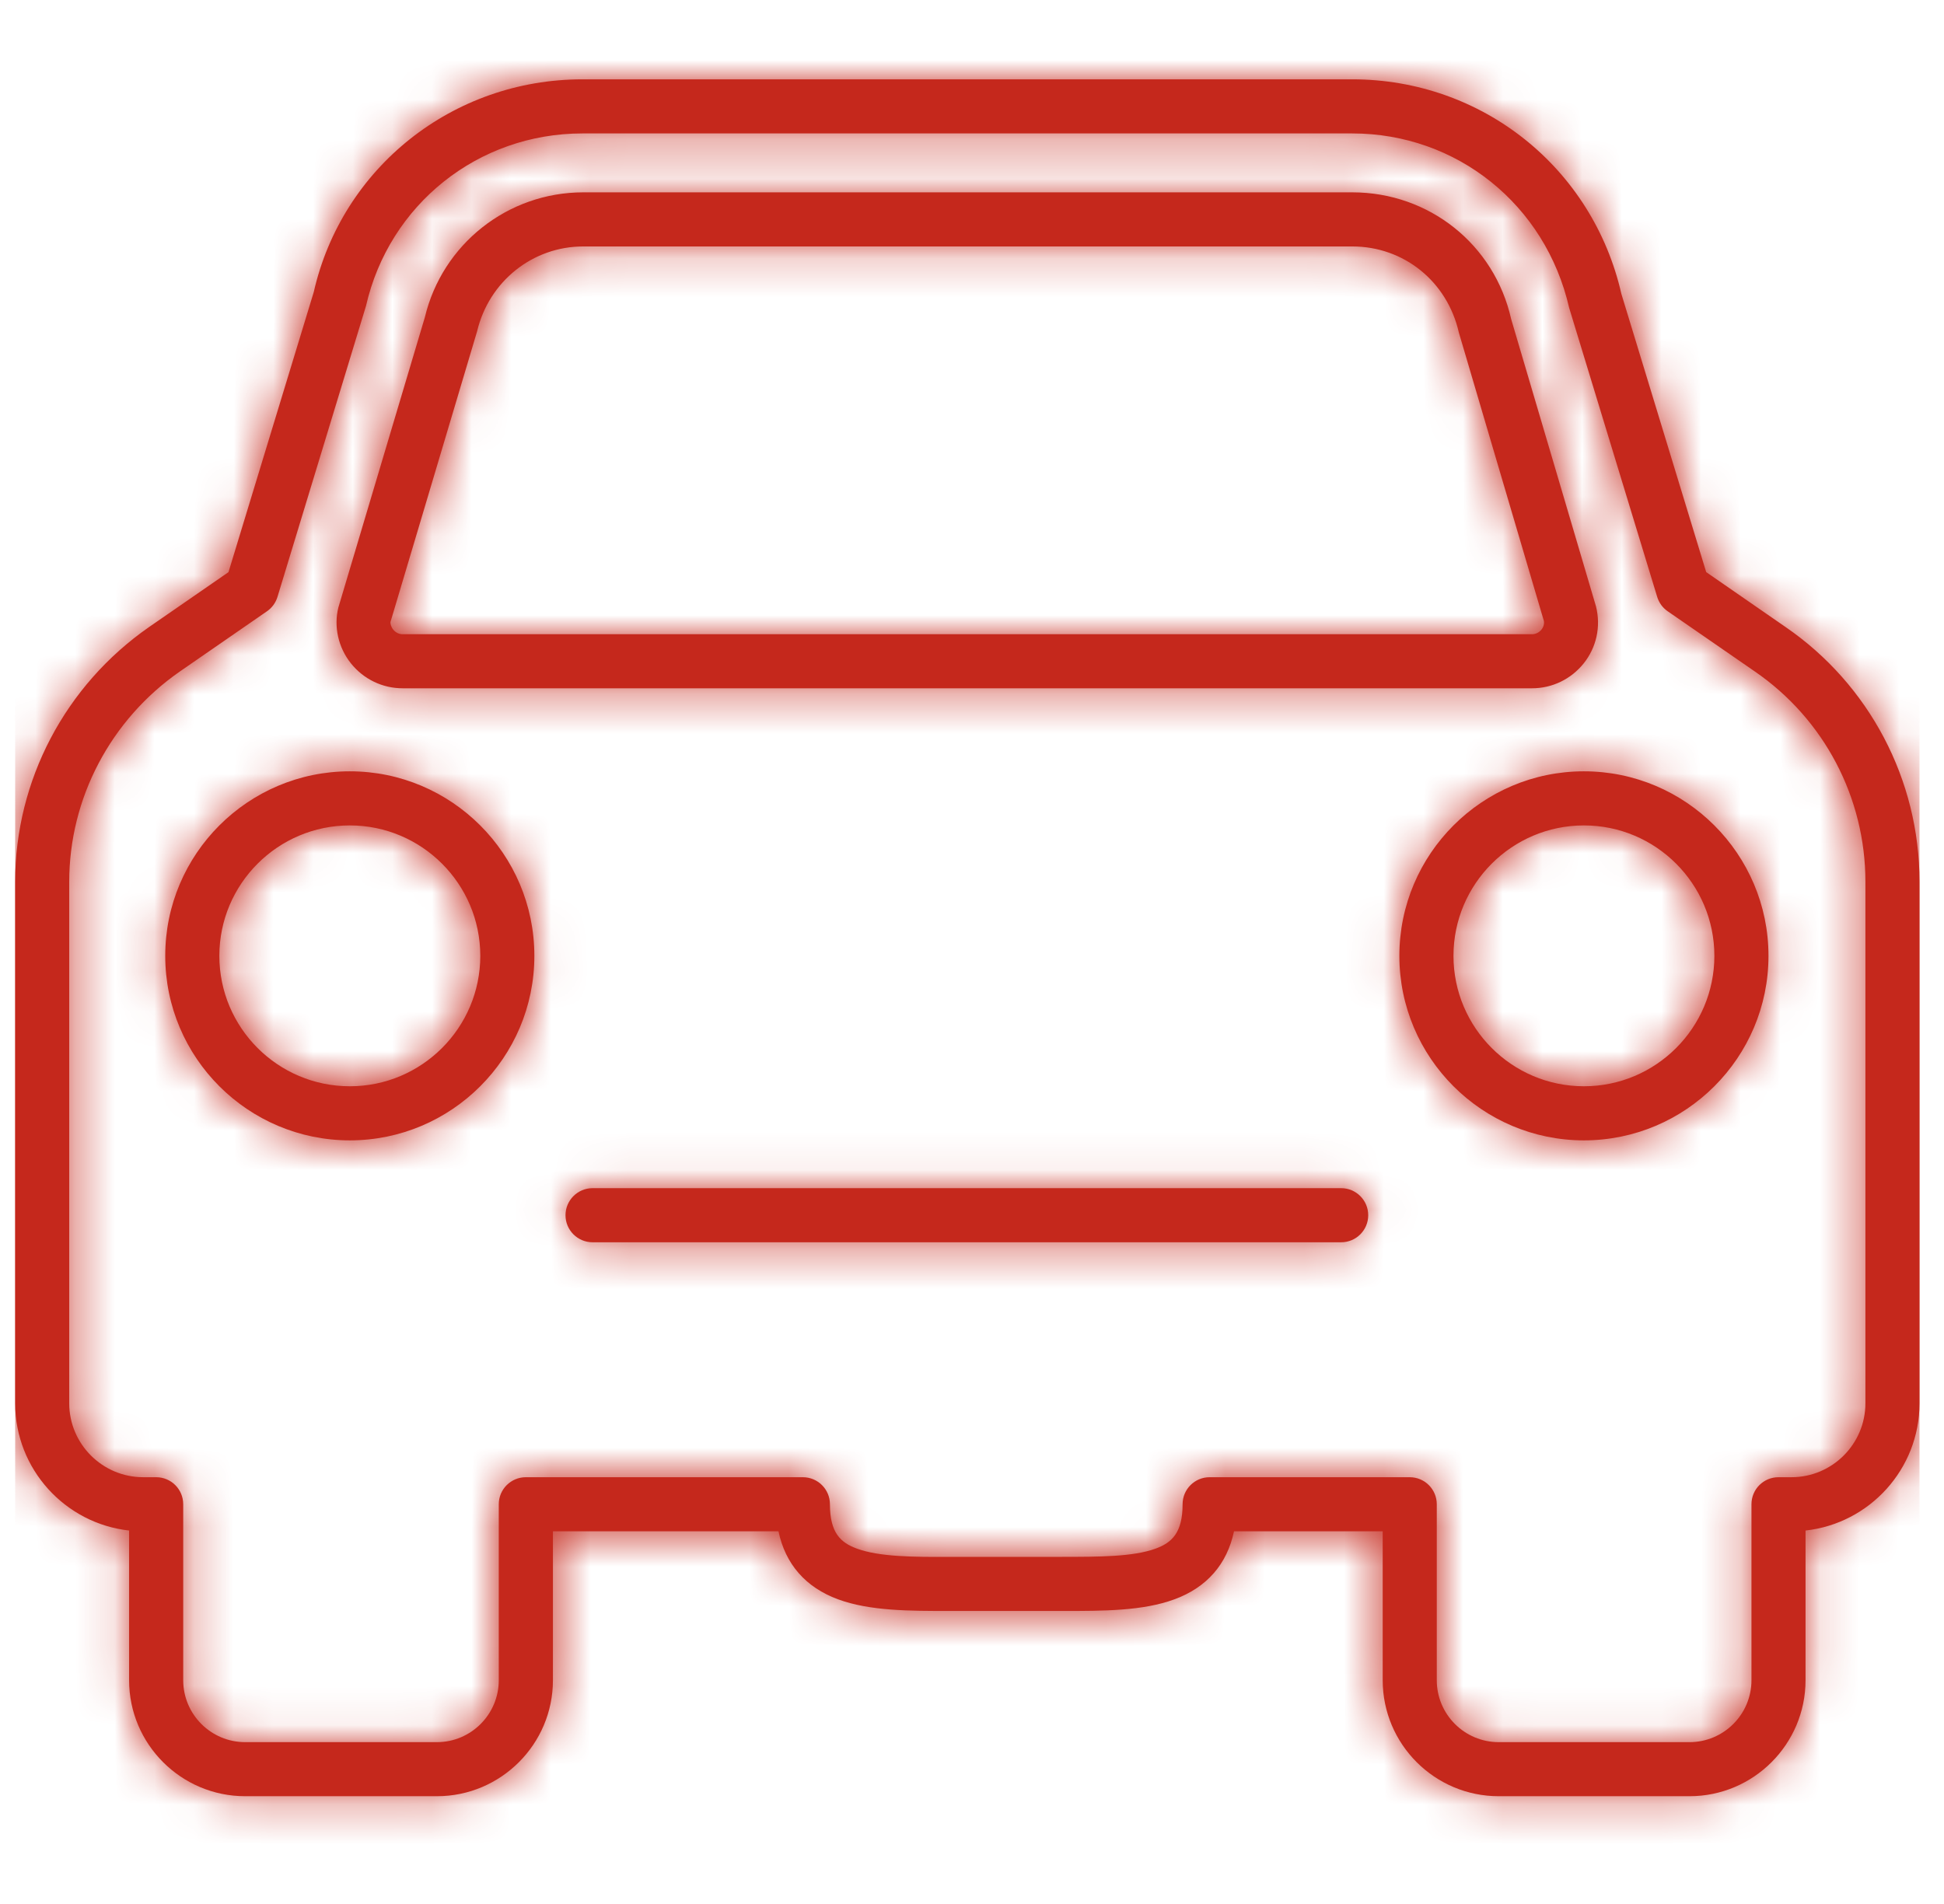 <?xml version="1.0" encoding="UTF-8"?>
<svg width="49px" height="48px" viewBox="0 0 49 48" version="1.1" xmlns="http://www.w3.org/2000/svg" xmlns:xlink="http://www.w3.org/1999/xlink">
    <!-- Generator: sketchtool 60.1 (101010) - https://sketch.com -->
    <title>7EF12E3E-5320-4085-95E2-A3E0DD1B847D</title>
    <desc>Created with sketchtool.</desc>
    <defs>
        <path d="M39.542,20.809 C37.729,20.809 36.254,22.284 36.254,24.097 C36.254,25.911 37.729,27.385 39.542,27.385 C41.355,27.385 42.83,25.911 42.83,24.097 C42.83,22.284 41.355,20.809 39.542,20.809 L39.542,20.809 Z M39.542,28.749 C36.977,28.749 34.89,26.663 34.89,24.097 C34.89,21.532 36.977,19.445 39.542,19.445 C42.107,19.445 44.194,21.532 44.194,24.097 C44.194,26.663 42.107,28.749 39.542,28.749 L39.542,28.749 Z M8.436,20.809 C6.622,20.809 5.147,22.284 5.147,24.097 C5.147,25.911 6.622,27.385 8.436,27.385 C10.248,27.385 11.724,25.911 11.724,24.097 C11.724,22.284 10.248,20.809 8.436,20.809 L8.436,20.809 Z M8.436,28.749 C5.87,28.749 3.783,26.663 3.783,24.097 C3.783,21.532 5.87,19.445 8.436,19.445 C11,19.445 13.087,21.532 13.087,24.097 C13.087,26.663 11,28.749 8.436,28.749 L8.436,28.749 Z M14.32,6.213 C13.045,6.213 11.944,7.092 11.644,8.352 L9.462,15.675 C9.452,15.717 9.475,15.804 9.528,15.871 C9.588,15.946 9.675,15.989 9.767,15.989 L38.234,15.989 C38.326,15.989 38.413,15.946 38.473,15.871 C38.526,15.804 38.548,15.717 38.53,15.645 L36.39,8.386 C36.097,7.089 34.997,6.213 33.704,6.213 L14.32,6.213 Z M38.234,17.352 L9.767,17.352 C9.259,17.352 8.783,17.123 8.463,16.723 C8.145,16.325 8.026,15.798 8.147,15.314 L10.327,7.998 C10.766,6.159 12.411,4.849 14.32,4.849 L33.704,4.849 C35.641,4.849 37.287,6.163 37.708,8.044 L39.846,15.287 C39.975,15.798 39.856,16.325 39.537,16.723 C39.217,17.123 38.742,17.352 38.234,17.352 L38.234,17.352 Z M34.105,30.636 C34.105,30.26 33.8,29.954 33.424,29.954 L14.554,29.954 C14.178,29.954 13.872,30.26 13.872,30.636 C13.872,31.013 14.178,31.318 14.554,31.318 L33.424,31.318 C33.8,31.318 34.105,31.013 34.105,30.636 L34.105,30.636 Z M30.107,37.241 L35.151,37.241 C35.528,37.241 35.833,37.546 35.833,37.922 L35.833,42.359 C35.833,43.22 36.533,43.92 37.394,43.92 L42.204,43.92 C43.064,43.92 43.765,43.22 43.765,42.359 L43.765,37.922 C43.765,37.546 44.069,37.241 44.446,37.241 L44.773,37.241 C45.801,37.241 46.637,36.404 46.637,35.377 L46.637,22.229 C46.637,20.109 45.596,18.128 43.851,16.929 L41.653,15.41 C41.526,15.323 41.434,15.195 41.389,15.048 L39.17,7.762 C38.574,5.153 36.331,3.364 33.704,3.364 L14.297,3.364 C11.669,3.364 9.427,5.153 8.843,7.714 L6.612,15.048 C6.567,15.195 6.474,15.323 6.348,15.41 L4.152,16.928 C2.406,18.142 1.363,20.123 1.363,22.229 L1.363,35.377 C1.363,36.404 2.2,37.241 3.228,37.241 L3.555,37.241 C3.931,37.241 4.236,37.546 4.236,37.922 L4.236,42.359 C4.236,43.22 4.937,43.92 5.797,43.92 L10.631,43.92 C11.49,43.92 12.19,43.22 12.19,42.359 L12.19,37.922 C12.19,37.546 12.496,37.241 12.872,37.241 L19.855,37.241 C20.231,37.241 20.537,37.546 20.537,37.922 C20.537,38.644 20.808,38.891 21.214,39.04 C21.784,39.249 22.642,39.255 23.571,39.249 L26.392,39.249 C27.317,39.248 28.179,39.249 28.749,39.04 C29.154,38.891 29.426,38.644 29.426,37.922 C29.426,37.546 29.73,37.241 30.107,37.241 L30.107,37.241 Z M42.204,45.283 L37.394,45.283 C35.781,45.283 34.47,43.972 34.47,42.359 L34.47,38.604 L30.722,38.604 C30.548,39.433 30.037,40.02 29.219,40.32 C28.421,40.613 27.44,40.613 26.392,40.613 L23.571,40.613 C22.531,40.613 21.542,40.613 20.744,40.32 C19.926,40.02 19.414,39.433 19.24,38.604 L13.555,38.604 L13.555,42.359 C13.555,43.972 12.242,45.283 10.631,45.283 L5.797,45.283 C4.185,45.283 2.872,43.972 2.872,42.359 L2.872,38.585 C1.26,38.408 -0,37.037 -0,35.377 L-0,22.229 C-0,19.677 1.262,17.277 3.375,15.808 L5.377,14.424 L7.526,7.364 C8.239,4.226 11.028,2 14.297,2 L33.704,2 C36.973,2 39.762,4.226 40.487,7.412 L42.624,14.423 L44.624,15.807 C46.737,17.258 48.001,19.659 48.001,22.229 L48.001,35.377 C48.001,37.037 46.741,38.408 45.128,38.585 L45.128,42.359 C45.128,43.972 43.816,45.283 42.204,45.283 L42.204,45.283 Z" id="path-1"></path>
    </defs>
    <g id="Asset-Artboard-Page" stroke="none" stroke-width="1" fill="none" fill-rule="evenodd">
        <g id="icons/products/red/A-car-home/a09-car-insurance" transform="translate(0.382, 0)">
            <g>
                <polygon id="Rectangle-path" fill-opacity="0" fill="#FFFFFF" fill-rule="nonzero" points="0 0 48 0 48 48 0 48"></polygon>
                <mask id="mask-2" fill="white">
                    <use xlink:href="#path-1"></use>
                </mask>
                <use id="a09-car-insurance" fill="#C5281C" xlink:href="#path-1"></use>
                <polygon id="Color-Style" fill="#C5281C" mask="url(#mask-2)" points="0 0 48 0 48 48 0 48"></polygon>
            </g>
        </g>
    </g>
</svg>